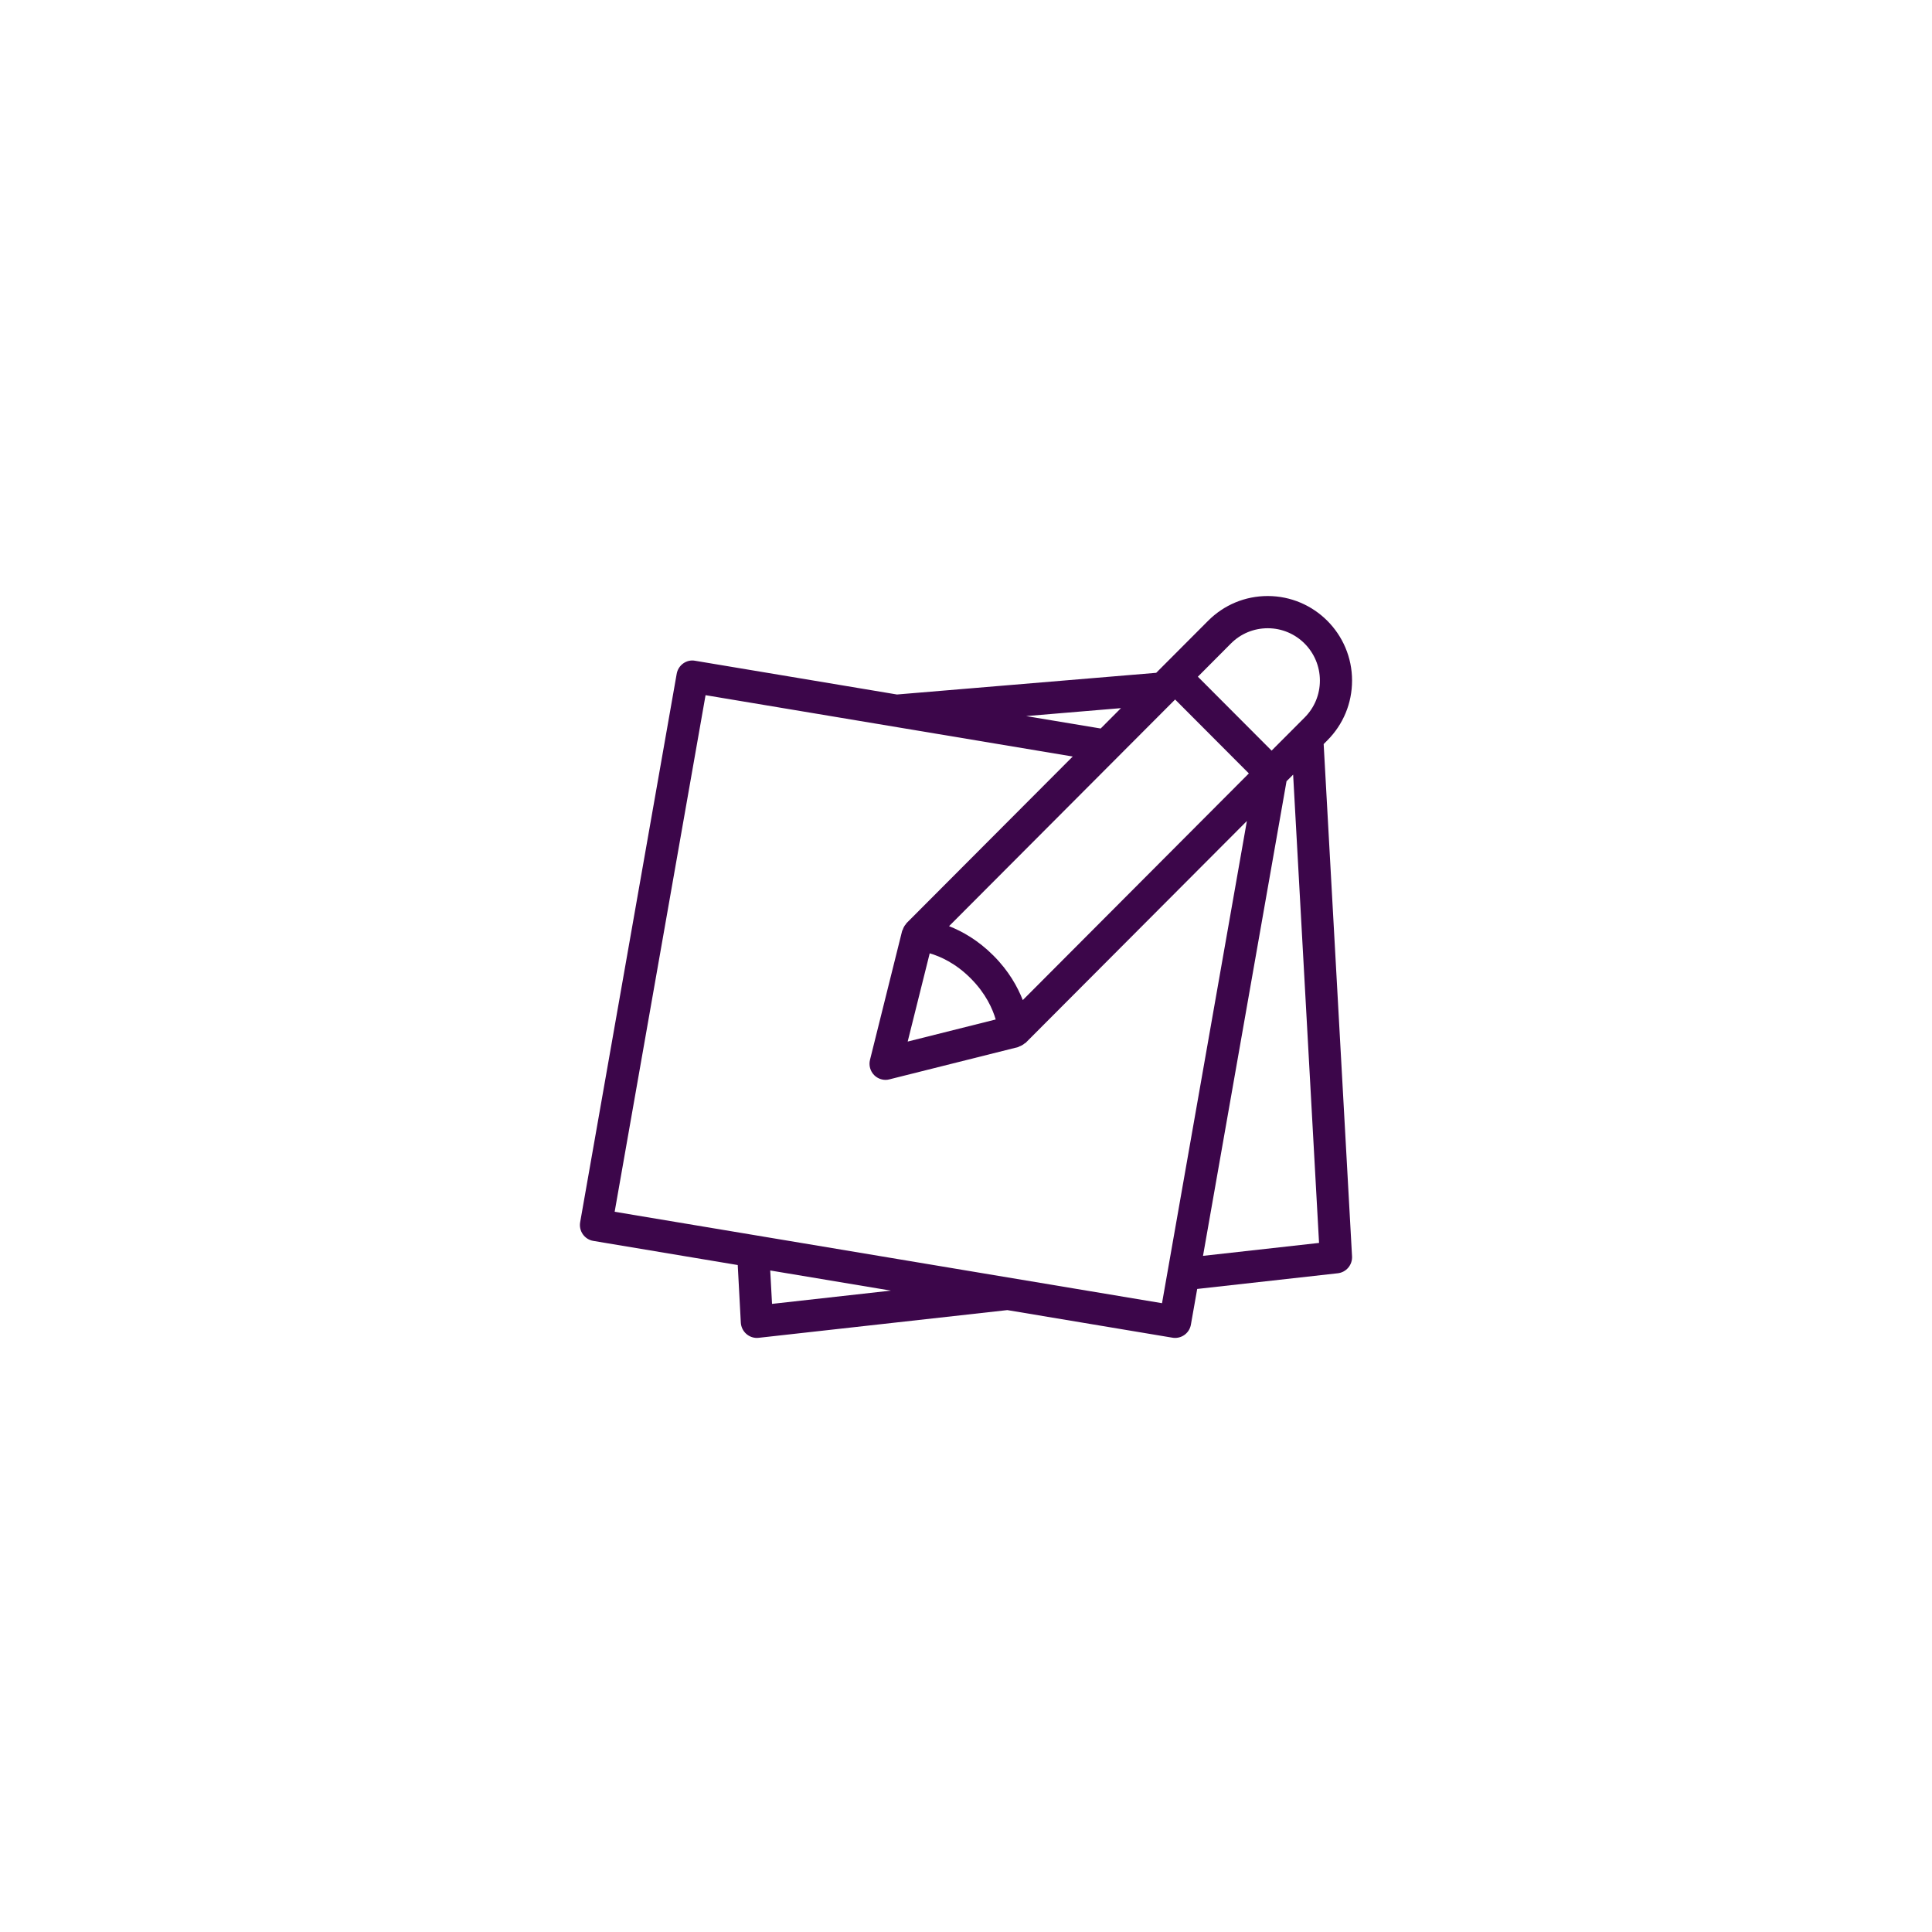 <?xml version="1.0" encoding="UTF-8"?>
<svg xmlns="http://www.w3.org/2000/svg" xmlns:xlink="http://www.w3.org/1999/xlink" width="375pt" height="375pt" viewBox="0 0 375 375" version="1.2">
<defs>
<clipPath id="clip1">
  <path d="M 112.5 115.688 L 262.5 115.688 L 262.5 259.688 L 112.5 259.688 Z M 112.5 115.688 "/>
</clipPath>
</defs>
<g id="surface1">
<g clip-path="url(#clip1)" clip-rule="nonzero">
<path style=" stroke:none;fill-rule:nonzero;fill:rgb(23.529%,2.35%,29.019%);fill-opacity:1;" d="M 257.641 143.699 C 260.734 140.598 262.434 136.48 262.434 132.09 C 262.434 123.043 255.09 115.688 246.062 115.688 C 241.691 115.688 237.582 117.398 234.492 120.496 L 225.879 129.129 L 224.418 130.594 L 174.105 134.801 L 134.926 128.254 C 133.246 127.934 131.637 129.105 131.344 130.797 L 112.609 237.23 C 112.465 238.051 112.652 238.895 113.133 239.578 C 113.613 240.262 114.344 240.723 115.168 240.859 L 143.195 245.543 L 143.793 256.727 C 143.844 257.582 144.238 258.387 144.895 258.941 C 145.461 259.426 146.172 259.688 146.91 259.688 C 147.027 259.688 147.141 259.68 147.254 259.668 L 195.523 254.289 L 227.57 259.645 C 227.746 259.676 227.922 259.688 228.09 259.688 C 229.582 259.688 230.898 258.617 231.156 257.094 L 232.375 250.184 L 259.656 247.141 C 261.305 246.961 262.523 245.512 262.43 243.855 L 256.922 144.426 Z M 238.91 124.914 C 240.824 122.992 243.363 121.941 246.074 121.941 C 251.652 121.941 256.191 126.492 256.191 132.098 C 256.191 134.809 255.137 137.355 253.223 139.273 L 246.816 145.695 L 232.504 131.348 Z M 198.523 194.117 C 197.504 191.539 195.812 188.465 192.82 185.473 C 189.84 182.484 186.781 180.781 184.211 179.766 L 228.09 135.773 L 242.402 150.121 Z M 180.457 185.039 C 182.473 185.629 185.457 186.93 188.41 189.898 C 191.371 192.863 192.676 195.863 193.266 197.879 L 176.18 202.168 Z M 217.578 137.449 L 213.641 141.402 L 199.176 138.992 Z M 149.852 253.082 L 149.5 246.598 L 172.914 250.508 Z M 119.305 235.203 L 136.949 134.934 L 208.215 146.84 L 175.922 179.215 C 175.887 179.254 175.879 179.316 175.848 179.355 C 175.559 179.672 175.355 180.043 175.223 180.469 C 175.199 180.543 175.129 180.594 175.109 180.668 L 168.867 205.711 C 168.598 206.781 168.91 207.91 169.684 208.688 C 170.27 209.273 171.07 209.602 171.887 209.602 C 172.145 209.602 172.395 209.57 172.645 209.5 L 197.621 203.238 C 197.699 203.219 197.746 203.152 197.816 203.125 C 198.211 202.996 198.566 202.797 198.871 202.531 C 198.926 202.48 199.016 202.477 199.07 202.418 L 242.02 159.355 L 225.547 252.949 Z M 256.027 241.25 L 233.504 243.762 L 249.715 151.637 L 250.996 150.355 Z M 256.027 241.25 "/>
</g>
</g>
</svg>
